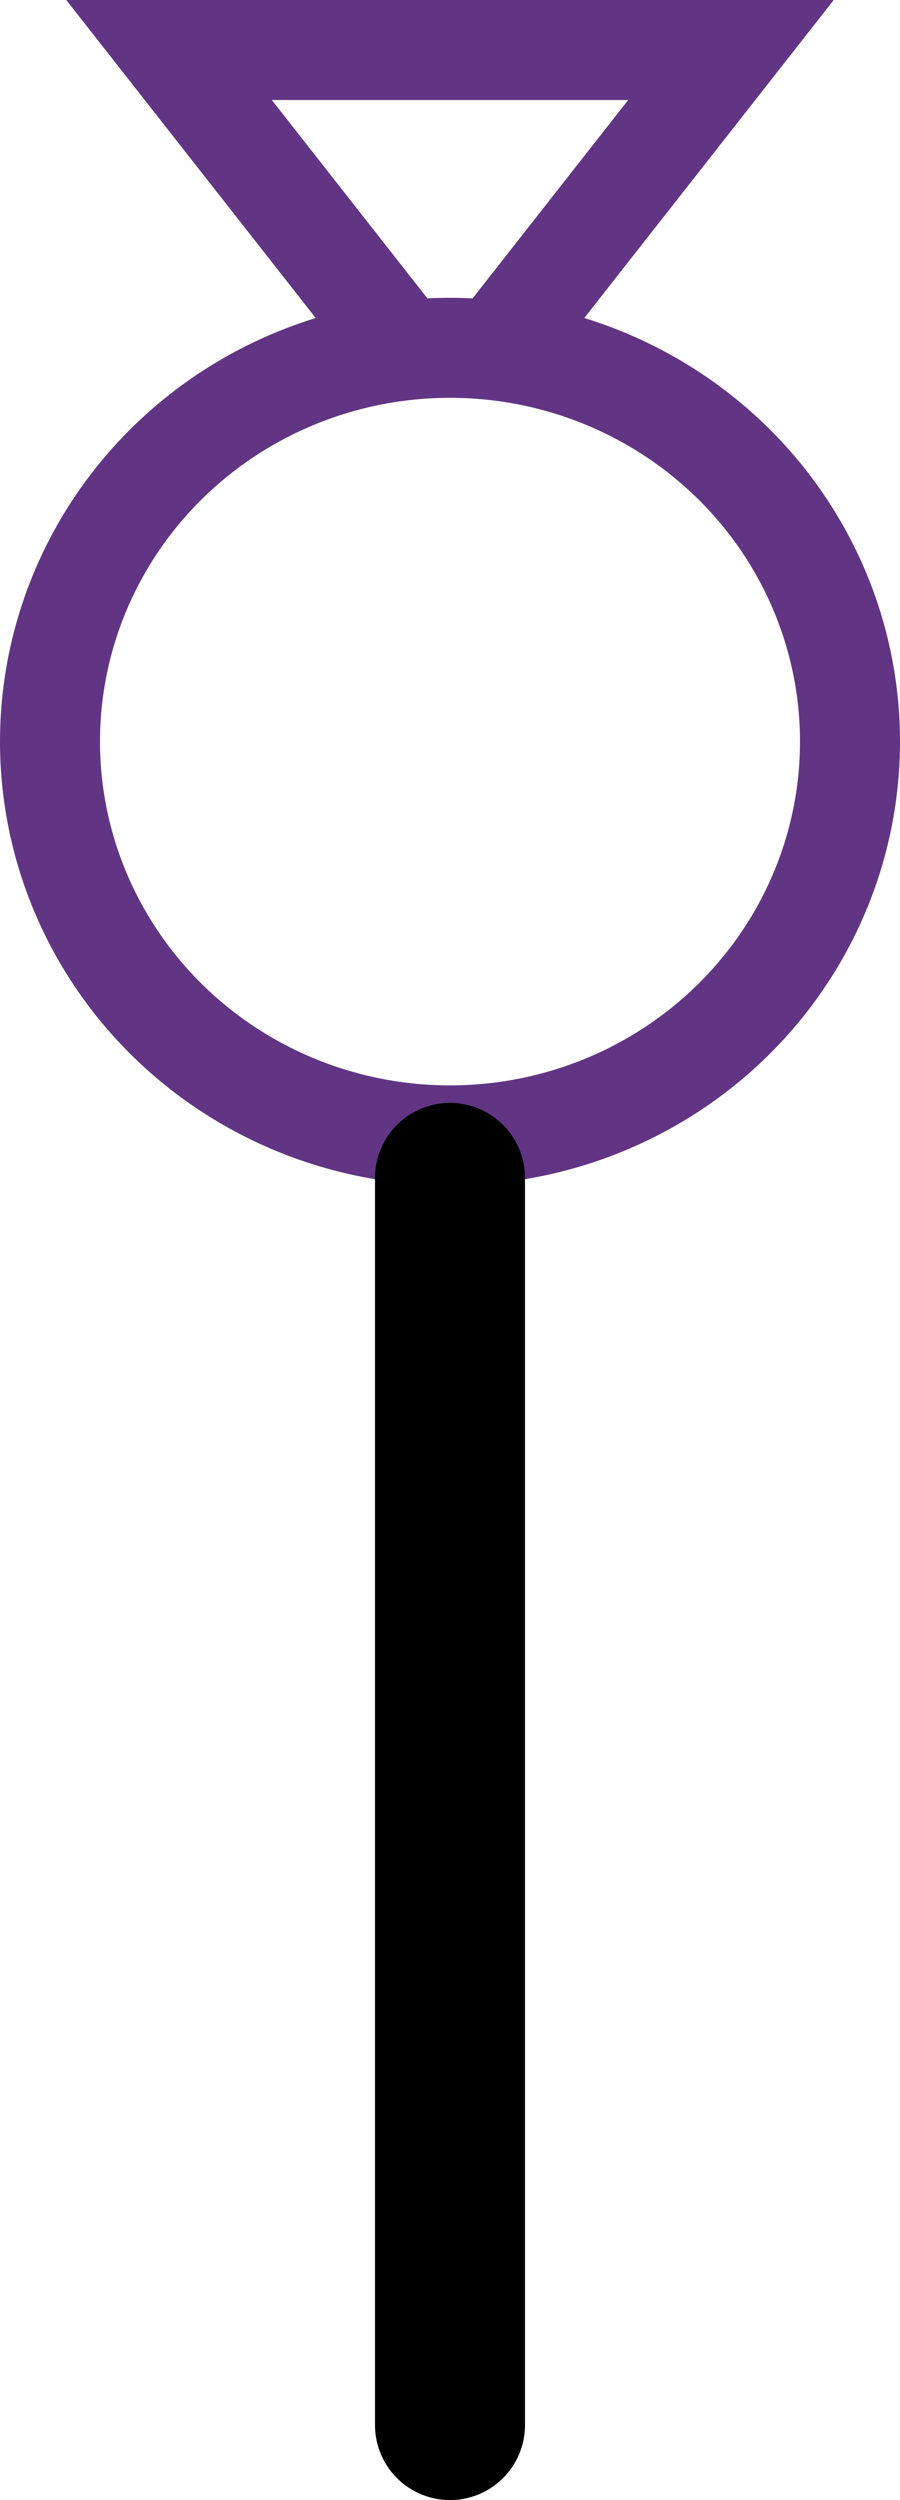 <?xml version="1.0" encoding="UTF-8" standalone="no"?>
<svg
   width="180"
   height="500"
   version="1.1"
   id="svg1"
   sodipodi:docname="142BA.svg"
   inkscape:version="1.4.2 (f4327f4, 2025-05-13)"
   xmlns:inkscape="http://www.inkscape.org/namespaces/inkscape"
   xmlns:sodipodi="http://sodipodi.sourceforge.net/DTD/sodipodi-0.dtd"
   xmlns:xlink="http://www.w3.org/1999/xlink"
   xmlns="http://www.w3.org/2000/svg"
   xmlns:svg="http://www.w3.org/2000/svg">
  <defs
     id="defs1" />
  <sodipodi:namedview
     id="namedview1"
     pagecolor="#ffffff"
     bordercolor="#666666"
     borderopacity="1.0"
     inkscape:showpageshadow="2"
     inkscape:pageopacity="0.0"
     inkscape:pagecheckerboard="0"
     inkscape:deskcolor="#d1d1d1"
     inkscape:zoom="2.1354624"
     inkscape:cx="31.140797"
     inkscape:cy="113.55854"
     inkscape:window-width="1680"
     inkscape:window-height="998"
     inkscape:window-x="-8"
     inkscape:window-y="-8"
     inkscape:window-maximized="1"
     inkscape:current-layer="svg1"
     showguides="true">
    <sodipodi:guide
       position="180,500"
       orientation="1,0"
       id="guide1"
       inkscape:locked="false" />
    <sodipodi:guide
       position="90,500"
       orientation="1,0"
       id="guide2"
       inkscape:locked="false" />
    <sodipodi:guide
       position="180,0"
       orientation="0,-1"
       id="guide3"
       inkscape:locked="false" />
  </sodipodi:namedview>
  <ellipse
     style="fill:none;fill-rule:evenodd;stroke:#613583;stroke-width:20;stroke-linecap:round;stroke-dasharray:none"
     id="path3"
     cx="90"
     cy="148.311"
     rx="80"
     ry="78.754" />
  <path
     style="fill:none;stroke:#000000;stroke-width:30;stroke-linecap:round;stroke-linejoin:miter;stroke-dasharray:none;stroke-opacity:1"
     d="m 90,235.565 0,249.417"
     id="path5"
     sodipodi:nodetypes="cc" />
  <path
     style="fill:none;stroke:#613583;stroke-width:20;stroke-linecap:butt;stroke-linejoin:miter;stroke-dasharray:none;stroke-opacity:1"
     d="M 81.575,70.895 33.808,10 H 90"
     id="path1"
     sodipodi:nodetypes="ccc" />
  <use
     x="0"
     y="0"
     xlink:href="#path1"
     id="use1"
     transform="matrix(-1,0,0,1,180,0)" />
</svg>
